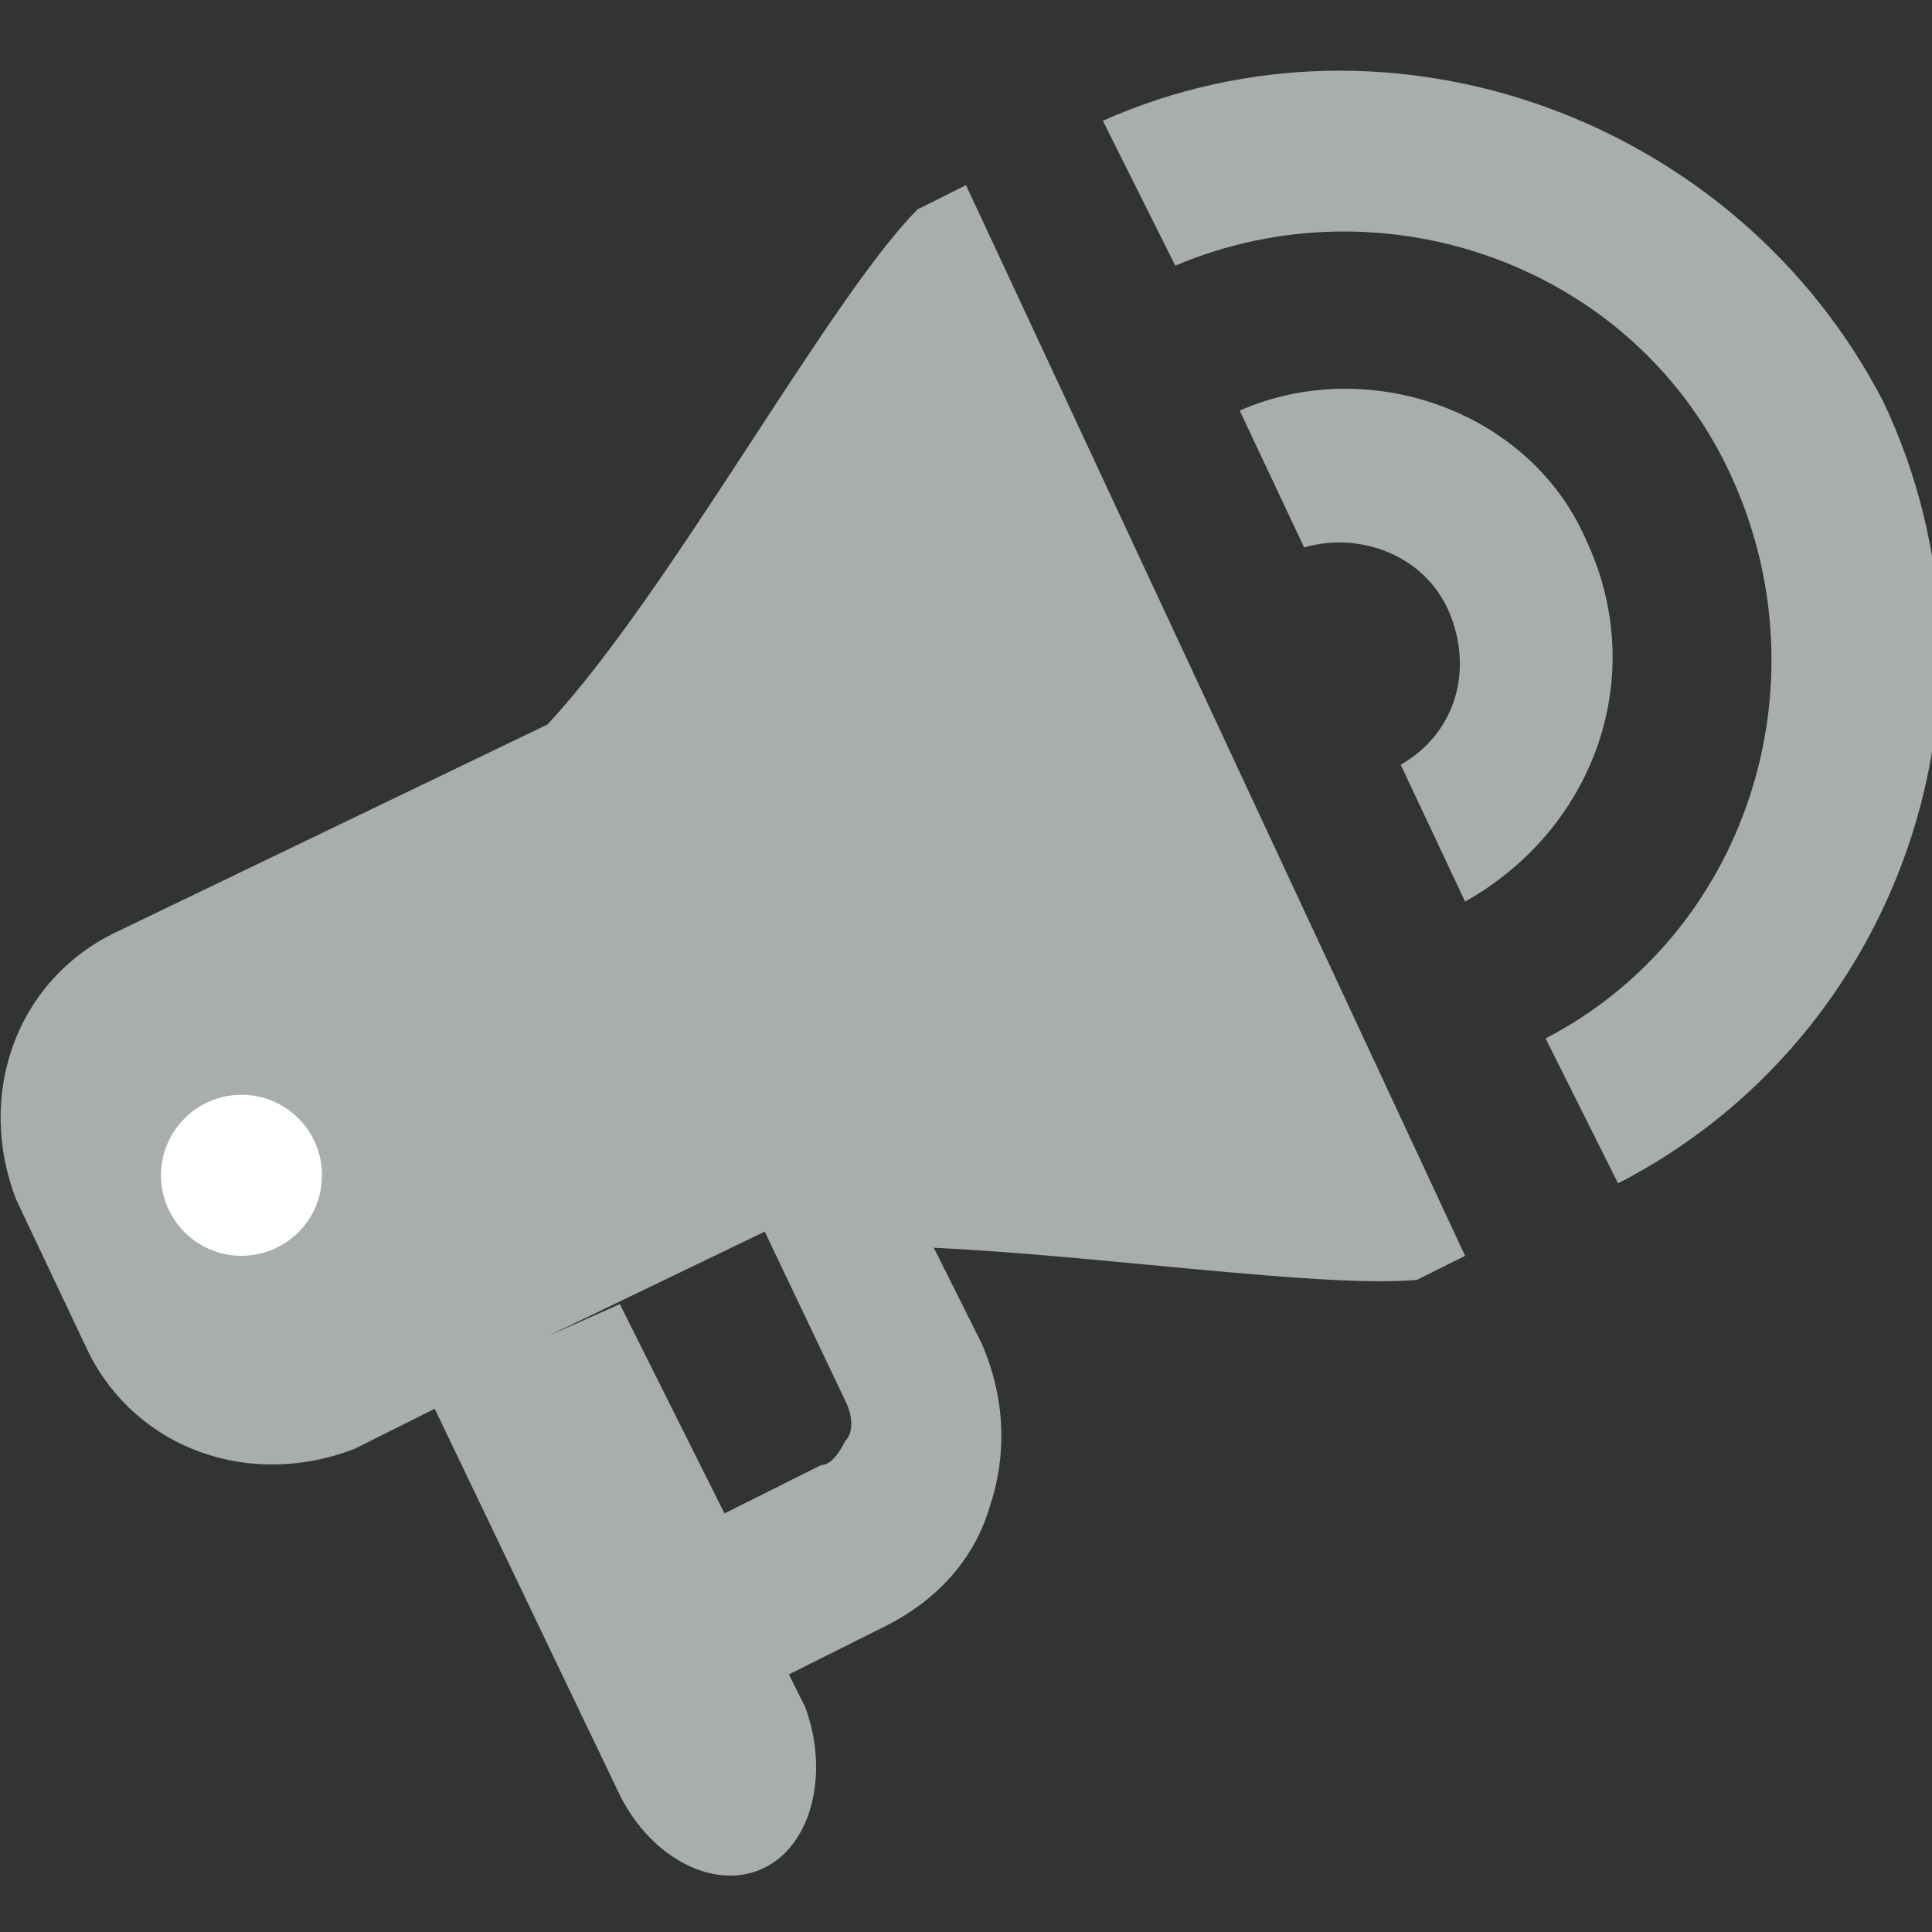 <?xml version="1.0" encoding="utf-8"?>
<!-- Generator: Adobe Illustrator 22.0.1, SVG Export Plug-In . SVG Version: 6.00 Build 0)  -->
<svg version="1.1" id="icon" xmlns="http://www.w3.org/2000/svg" xmlns:xlink="http://www.w3.org/1999/xlink" x="0px" y="0px"
	 viewBox="0 0 24 24" style="enable-background:new 0 0 24 24;" xml:space="preserve">
<rect x="0" y="0" width="24" height="24" fill="#333333" stroke="none"/>
<style type="text/css">
	.st0{fill:#A8ADAD;}
	.st1{fill:#FFFFFF;}
</style>
<g>
	<g>
		<path class="st0" d="M13.7,1.5l0.9,1.8c2.6-1.1,5.7,0,6.9,2.6c1.2,2.6,0.2,5.7-2.3,7l0.9,1.8c3.5-1.8,5-6.1,3.3-9.7
			C21.6,1.5,17.3-0.1,13.7,1.5z"/>
	</g>
	<path class="st0" d="M12,2.3l-0.6,0.3C10.3,3.7,8.3,7.4,6.8,9l-5.4,2.6c-1.2,0.6-1.7,2-1.2,3.3l0.9,1.9c0.6,1.2,2,1.7,3.3,1.2
		l1-0.5l2.3,4.8c0.4,0.8,1.2,1.2,1.8,0.9c0.6-0.3,0.8-1.2,0.5-2l-0.2-0.4l1.2-0.6c0.6-0.3,1.1-0.8,1.3-1.5c0.2-0.6,0.2-1.3-0.1-2
		l-0.6-1.2c2.1,0.1,4.8,0.5,6,0.4l0.6-0.3L12,2.3z M10.5,17.9c-0.1,0.2-0.2,0.3-0.3,0.3l-1.2,0.6l-1.3-2.6l-0.9,0.4l2.7-1.3l1,2.1
		C10.6,17.6,10.6,17.8,10.5,17.9z"/>
	<g>
		<path class="st0" d="M16.2,6.8c0.7-0.2,1.5,0.1,1.8,0.8c0.3,0.7,0.1,1.5-0.6,1.9l0.8,1.7c1.6-0.9,2.3-2.8,1.5-4.5
			C19,5.1,17,4.4,15.4,5.1L16.2,6.8z"/>
	</g>
	<g>
		<circle class="st1" cx="3" cy="14.6" r="1"/>
	</g>
</g>
</svg>
